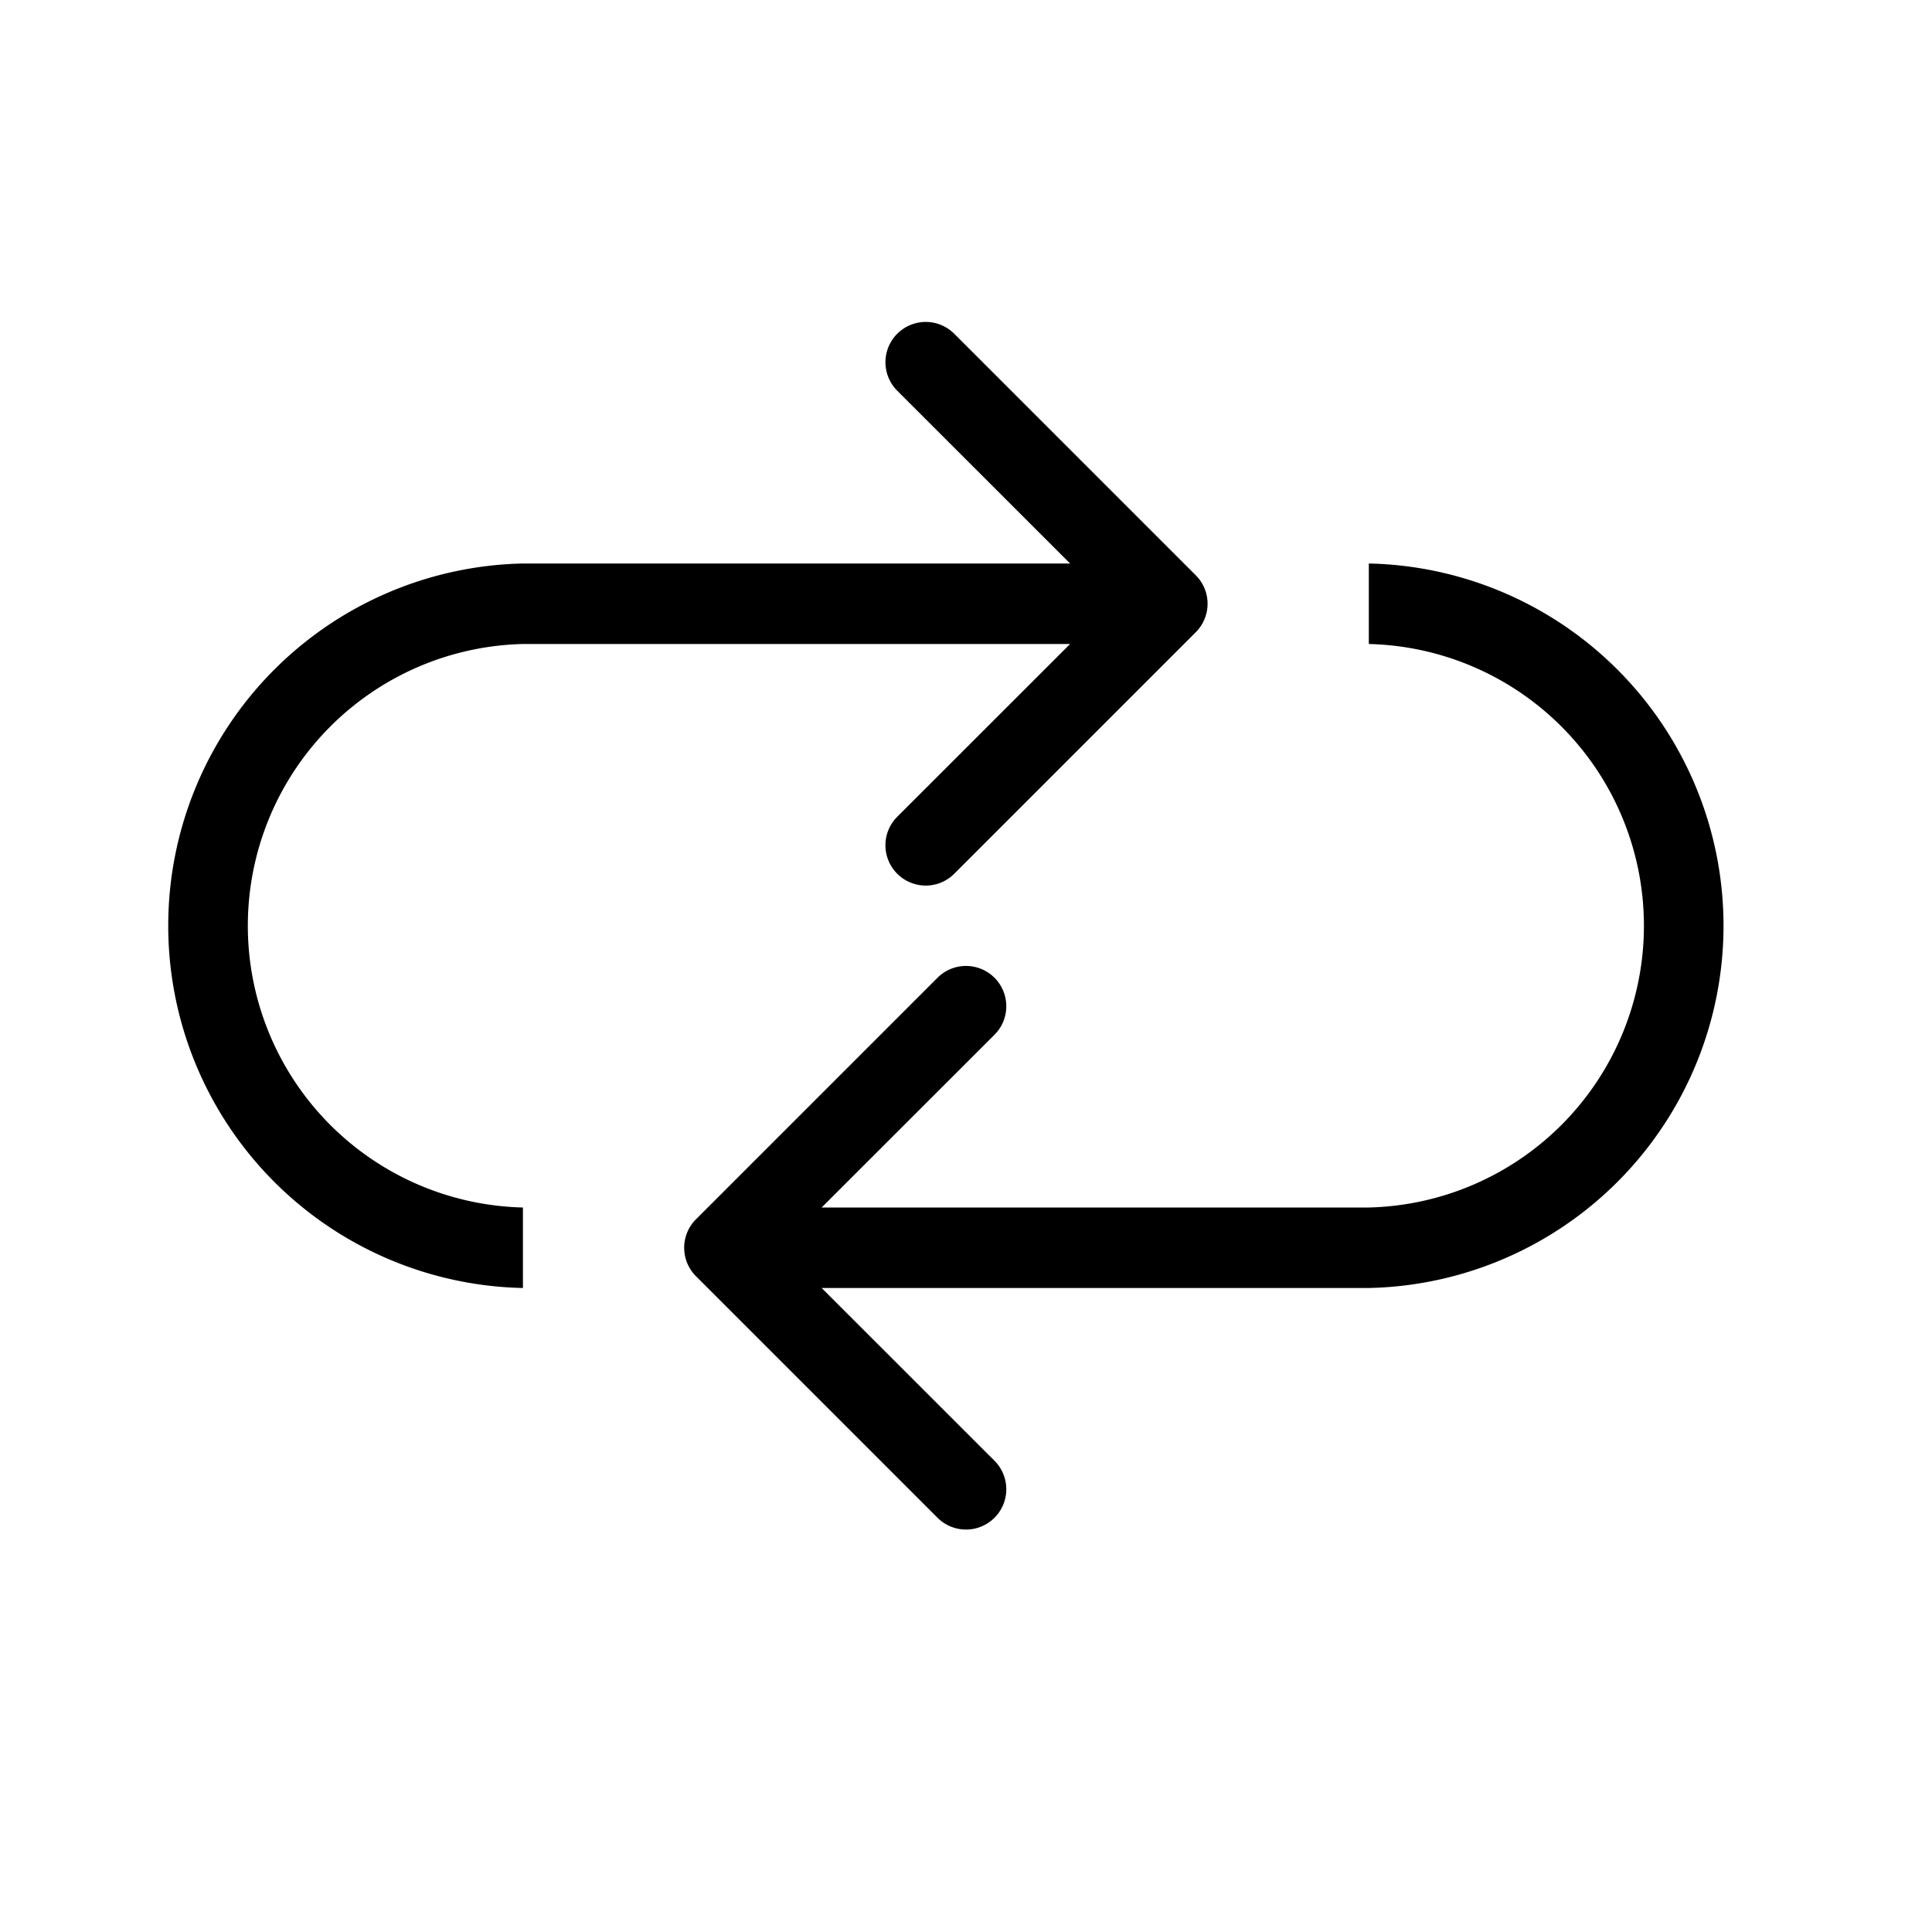 <svg viewBox="0 0 24 24" fill="none" xmlns="http://www.w3.org/2000/svg" class="flex-shrink-0 align-middle fill-current w-6 h-6"><path fill-rule="evenodd" clip-rule="evenodd" d="M11.146 10.854a.5.5 0 010-.708L13.293 8H6.496a3.501 3.501 0 000 7v1a4.501 4.501 0 010-9h6.797l-2.147-2.146a.5.5 0 01.708-.708l3 3a.5.5 0 010 .708l-3 3a.5.5 0 01-.708 0zM17.004 8a3.501 3.501 0 010 7h-6.797l2.147-2.146a.5.5 0 00-.708-.708l-3 3a.5.5 0 000 .708l3 3a.5.5 0 00.708-.708L10.207 16h6.797a4.501 4.501 0 000-9v1z" fill="currentColor"></path></svg>